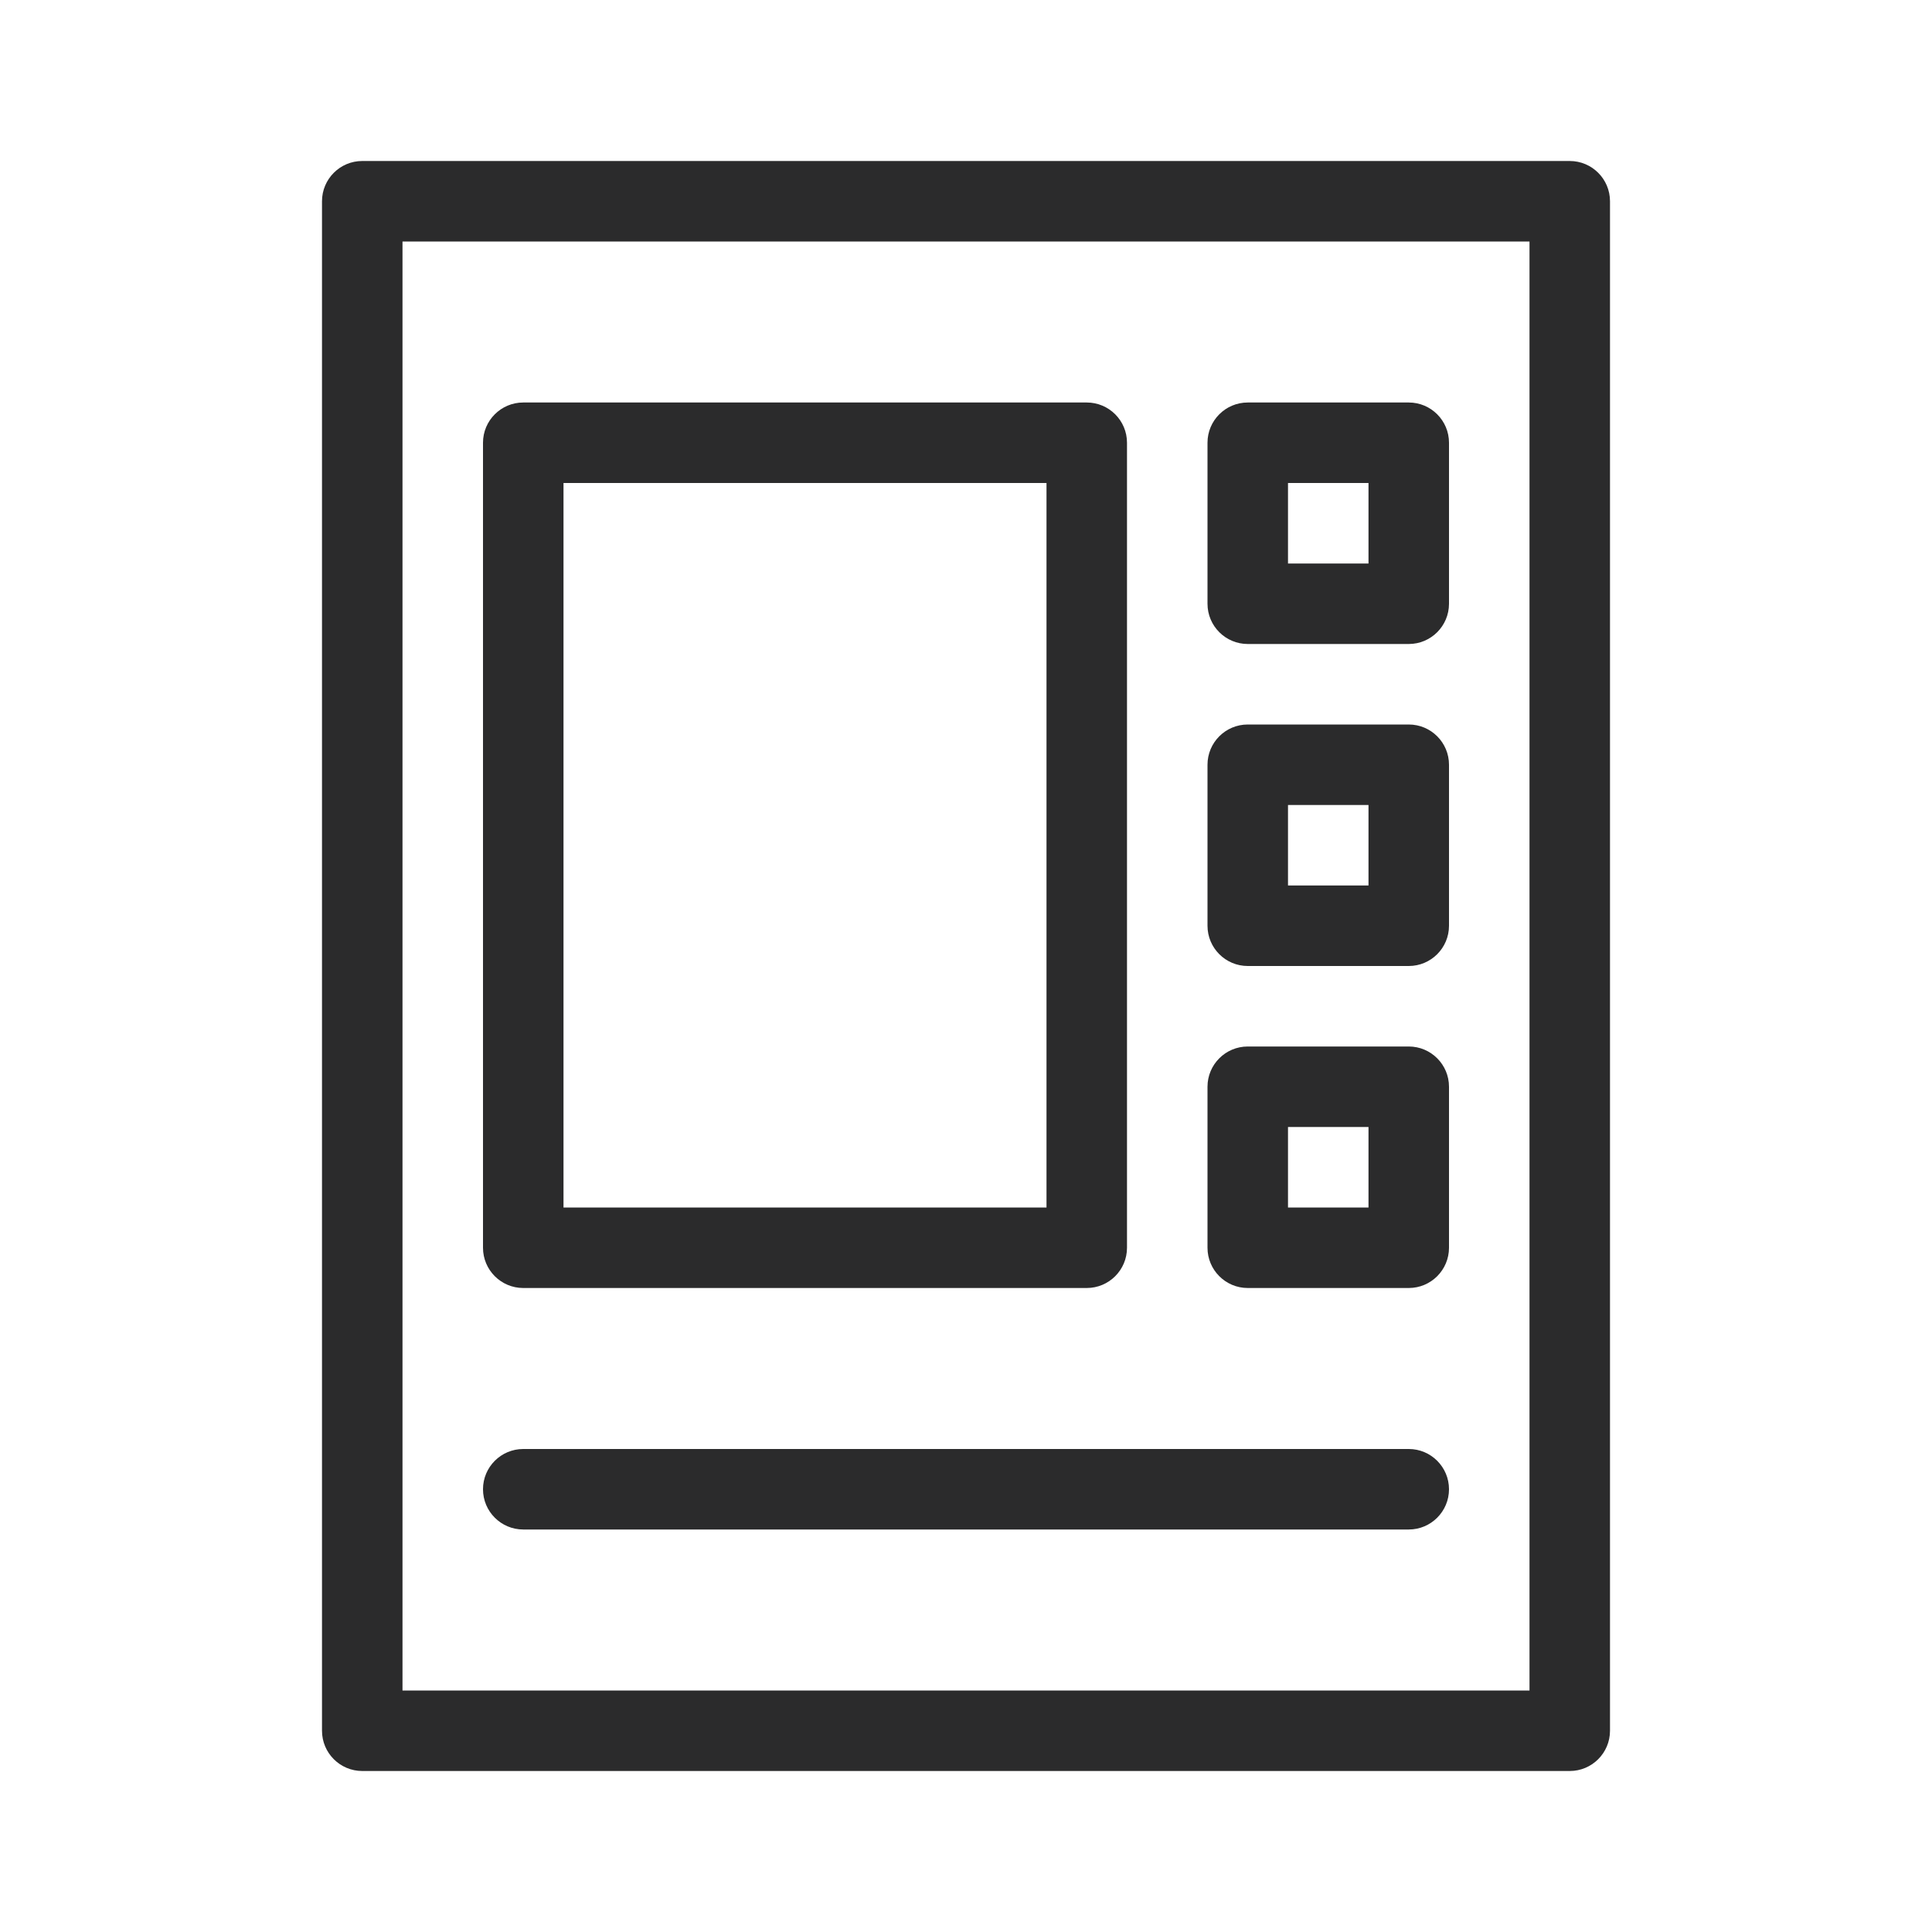 <svg width="24" height="24" viewBox="0 0 24 24" fill="none" xmlns="http://www.w3.org/2000/svg">
<path fill-rule="evenodd" clip-rule="evenodd" d="M4.5 2C4.224 2 4 2.224 4 2.5V21.5C4 21.776 4.224 22 4.5 22H19.5C19.776 22 20 21.776 20 21.5V2.5C20 2.224 19.776 2 19.5 2H4.5ZM5 21V3H19V21H5ZM6.5 5C6.224 5 6 5.224 6 5.5V15.5C6 15.776 6.224 16 6.5 16H13.5C13.776 16 14 15.776 14 15.5V5.5C14 5.224 13.776 5 13.5 5H6.5ZM7 15V6H13V15H7ZM15 5.5C15 5.224 15.224 5 15.5 5H17.5C17.776 5 18 5.224 18 5.5V7.5C18 7.776 17.776 8 17.5 8H15.5C15.224 8 15 7.776 15 7.5V5.5ZM16 6V7H17V6H16ZM15.5 9C15.224 9 15 9.224 15 9.5V11.5C15 11.776 15.224 12 15.5 12H17.5C17.776 12 18 11.776 18 11.5V9.5C18 9.224 17.776 9 17.5 9H15.5ZM16 11V10H17V11H16ZM15 13.5C15 13.224 15.224 13 15.5 13H17.5C17.776 13 18 13.224 18 13.5V15.5C18 15.776 17.776 16 17.5 16H15.5C15.224 16 15 15.776 15 15.5V13.5ZM16 14V15H17V14H16ZM6.5 18C6.224 18 6 18.224 6 18.5C6 18.776 6.224 19 6.5 19H17.5C17.776 19 18 18.776 18 18.5C18 18.224 17.776 18 17.5 18H6.5Z" fill="#2B2B2C"/>
</svg>
